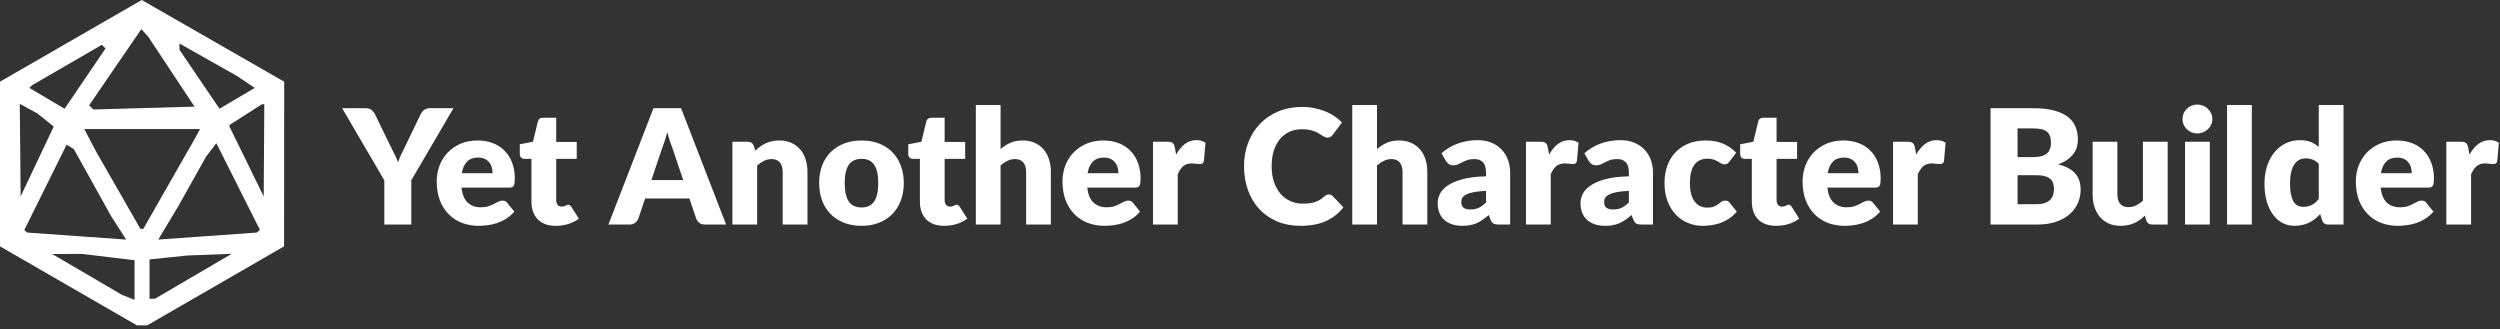 <svg width="501" height="66" viewBox="0 0 501 66" fill="none" xmlns="http://www.w3.org/2000/svg">
<rect x="0" y="0" width="501" height="66" fill="#333333" stroke="none"/>
<path fill-rule="evenodd" clip-rule="evenodd" d="M14.202 8.185L0 16.369L0.001 32.869L0.003 49.369L13.723 57.286L27.443 65.202H28.466H29.489L43.209 57.286L56.929 49.369L56.941 32.869L56.953 16.369L48.232 11.369L39.51 6.369L33.958 3.185L28.405 0L14.202 8.185ZM34.346 14.369L38.986 21.369L28.846 21.655L18.706 21.942L18.284 21.52L17.863 21.099L23.095 13.465L28.327 5.83L29.016 6.6L29.705 7.369L34.346 14.369ZM17.045 15.752L12.945 21.789L9.413 19.705L5.881 17.621L6.173 17.34L6.466 17.058L13.439 13.02L20.413 8.983L20.779 9.349L21.145 9.715L17.045 15.752ZM49.26 16.414L51.054 17.619L47.52 19.704L43.987 21.789L39.976 15.884L35.966 9.979V9.35V8.722L41.716 11.966L47.466 15.21L49.26 16.414ZM9.116 24.046L10.766 25.369L7.45 32.369L4.133 39.369L4.05 30.084L3.966 20.799L5.716 21.761L7.466 22.722L9.116 24.046ZM52.907 30.119L52.847 39.369L49.419 32.369L45.99 25.369L45.978 25.217L45.966 25.065L49.216 22.984L52.466 20.903L52.716 20.886L52.966 20.869L52.907 30.119ZM39.681 26.619L39.278 27.369L33.998 36.619L28.717 45.869H28.429H28.141L23.697 38.119L19.253 30.369L18.074 28.119L16.896 25.869H28.49H40.084L39.681 26.619ZM18.551 36.628L22.298 43.369L23.794 45.691L25.291 48.014L15.378 47.31L5.466 46.606L5.166 46.354L4.865 46.102L9.109 37.546L13.352 28.989L14.078 29.438L14.804 29.887L18.551 36.628ZM51.779 46.341L51.466 46.606L41.592 47.307L31.717 48.008L33.71 44.688L35.703 41.369L38.507 36.369L41.31 31.369L42.334 30.031L43.357 28.693L47.724 37.385L52.092 46.076L51.779 46.341ZM21.716 51.517L26.966 52.148V56.115V60.083L25.716 59.592L24.466 59.101L17.466 55.002L10.466 50.904L13.466 50.895L16.466 50.886L21.716 51.517ZM38.737 55.369L31.049 59.869H30.508H29.966V55.929V51.99L33.716 51.597L37.466 51.205L41.945 51.037L46.424 50.869L38.737 55.369Z" fill="white"/>
<path d="M82.424 36.136V45H77.016V36.136L68.568 21.688H73.336C73.805 21.688 74.173 21.8 74.44 22.024C74.717 22.237 74.947 22.515 75.128 22.856L78.424 29.64C78.701 30.173 78.952 30.675 79.176 31.144C79.4 31.603 79.597 32.056 79.768 32.504C79.928 32.045 80.109 31.587 80.312 31.128C80.525 30.659 80.771 30.163 81.048 29.64L84.312 22.856C84.387 22.717 84.477 22.579 84.584 22.44C84.691 22.301 84.813 22.179 84.952 22.072C85.101 21.955 85.267 21.864 85.448 21.8C85.64 21.725 85.848 21.688 86.072 21.688H90.872L82.424 36.136ZM98.719 34.712C98.719 34.317 98.665 33.933 98.559 33.56C98.463 33.187 98.297 32.856 98.063 32.568C97.839 32.269 97.54 32.029 97.167 31.848C96.793 31.667 96.34 31.576 95.807 31.576C94.868 31.576 94.132 31.848 93.599 32.392C93.065 32.925 92.713 33.699 92.543 34.712H98.719ZM92.479 37.592C92.639 38.979 93.06 39.987 93.743 40.616C94.425 41.235 95.305 41.544 96.383 41.544C96.959 41.544 97.455 41.475 97.871 41.336C98.287 41.197 98.655 41.043 98.975 40.872C99.305 40.701 99.604 40.547 99.871 40.408C100.148 40.269 100.436 40.2 100.735 40.2C101.129 40.2 101.428 40.344 101.631 40.632L103.071 42.408C102.559 42.995 102.004 43.475 101.407 43.848C100.82 44.211 100.212 44.499 99.583 44.712C98.964 44.915 98.34 45.053 97.711 45.128C97.092 45.213 96.5 45.256 95.935 45.256C94.772 45.256 93.679 45.069 92.655 44.696C91.641 44.312 90.751 43.747 89.983 43C89.225 42.253 88.623 41.325 88.175 40.216C87.737 39.107 87.519 37.816 87.519 36.344C87.519 35.235 87.705 34.184 88.079 33.192C88.463 32.2 89.007 31.331 89.711 30.584C90.425 29.837 91.284 29.245 92.287 28.808C93.3 28.371 94.441 28.152 95.711 28.152C96.809 28.152 97.812 28.323 98.719 28.664C99.636 29.005 100.42 29.501 101.071 30.152C101.732 30.803 102.244 31.603 102.607 32.552C102.98 33.491 103.167 34.557 103.167 35.752C103.167 36.125 103.151 36.429 103.119 36.664C103.087 36.899 103.028 37.085 102.943 37.224C102.857 37.363 102.74 37.459 102.591 37.512C102.452 37.565 102.271 37.592 102.047 37.592H92.479ZM111.366 45.256C110.577 45.256 109.878 45.144 109.27 44.92C108.673 44.685 108.166 44.36 107.75 43.944C107.345 43.517 107.035 43.005 106.822 42.408C106.609 41.811 106.502 41.144 106.502 40.408V31.832H105.094C104.838 31.832 104.619 31.752 104.438 31.592C104.257 31.421 104.166 31.176 104.166 30.856V28.92L106.806 28.408L107.782 24.36C107.91 23.848 108.273 23.592 108.87 23.592H111.462V28.44H115.574V31.832H111.462V40.072C111.462 40.456 111.553 40.776 111.734 41.032C111.926 41.277 112.198 41.4 112.55 41.4C112.731 41.4 112.881 41.384 112.998 41.352C113.126 41.309 113.233 41.267 113.318 41.224C113.414 41.171 113.499 41.128 113.574 41.096C113.659 41.053 113.755 41.032 113.862 41.032C114.011 41.032 114.129 41.069 114.214 41.144C114.31 41.208 114.406 41.315 114.502 41.464L116.006 43.816C115.366 44.296 114.646 44.659 113.846 44.904C113.046 45.139 112.219 45.256 111.366 45.256ZM136.92 36.088L134.76 29.704C134.6 29.299 134.429 28.824 134.248 28.28C134.066 27.725 133.885 27.128 133.704 26.488C133.544 27.139 133.373 27.741 133.192 28.296C133.01 28.851 132.84 29.331 132.68 29.736L130.536 36.088H136.92ZM145.512 45H141.32C140.85 45 140.472 44.893 140.184 44.68C139.896 44.456 139.677 44.173 139.528 43.832L138.152 39.768H129.288L127.912 43.832C127.794 44.131 127.581 44.403 127.272 44.648C126.973 44.883 126.6 45 126.152 45H121.928L130.952 21.688H136.488L145.512 45ZM151.35 30.2C151.67 29.901 152 29.624 152.342 29.368C152.683 29.112 153.046 28.899 153.43 28.728C153.824 28.547 154.246 28.408 154.694 28.312C155.152 28.205 155.648 28.152 156.182 28.152C157.088 28.152 157.888 28.312 158.582 28.632C159.286 28.941 159.878 29.379 160.358 29.944C160.838 30.499 161.2 31.165 161.446 31.944C161.691 32.712 161.814 33.549 161.814 34.456V45H156.854V34.456C156.854 33.645 156.667 33.016 156.294 32.568C155.92 32.109 155.371 31.88 154.646 31.88C154.102 31.88 153.59 31.997 153.11 32.232C152.64 32.456 152.182 32.765 151.734 33.16V45H146.774V28.408H149.846C150.464 28.408 150.87 28.685 151.062 29.24L151.35 30.2ZM172.672 28.152C173.93 28.152 175.077 28.349 176.112 28.744C177.146 29.139 178.032 29.704 178.768 30.44C179.514 31.176 180.09 32.072 180.496 33.128C180.912 34.173 181.12 35.352 181.12 36.664C181.12 37.987 180.912 39.181 180.496 40.248C180.09 41.304 179.514 42.205 178.768 42.952C178.032 43.688 177.146 44.259 176.112 44.664C175.077 45.059 173.93 45.256 172.672 45.256C171.402 45.256 170.245 45.059 169.2 44.664C168.165 44.259 167.269 43.688 166.512 42.952C165.765 42.205 165.184 41.304 164.768 40.248C164.362 39.181 164.16 37.987 164.16 36.664C164.16 35.352 164.362 34.173 164.768 33.128C165.184 32.072 165.765 31.176 166.512 30.44C167.269 29.704 168.165 29.139 169.2 28.744C170.245 28.349 171.402 28.152 172.672 28.152ZM172.672 41.576C173.813 41.576 174.65 41.176 175.184 40.376C175.728 39.565 176 38.339 176 36.696C176 35.053 175.728 33.832 175.184 33.032C174.65 32.232 173.813 31.832 172.672 31.832C171.498 31.832 170.64 32.232 170.096 33.032C169.552 33.832 169.28 35.053 169.28 36.696C169.28 38.339 169.552 39.565 170.096 40.376C170.64 41.176 171.498 41.576 172.672 41.576ZM189.21 45.256C188.42 45.256 187.722 45.144 187.114 44.92C186.516 44.685 186.01 44.36 185.594 43.944C185.188 43.517 184.879 43.005 184.666 42.408C184.452 41.811 184.346 41.144 184.346 40.408V31.832H182.938C182.682 31.832 182.463 31.752 182.282 31.592C182.1 31.421 182.01 31.176 182.01 30.856V28.92L184.65 28.408L185.626 24.36C185.754 23.848 186.116 23.592 186.714 23.592H189.306V28.44H193.418V31.832H189.306V40.072C189.306 40.456 189.396 40.776 189.578 41.032C189.77 41.277 190.042 41.4 190.394 41.4C190.575 41.4 190.724 41.384 190.842 41.352C190.97 41.309 191.076 41.267 191.162 41.224C191.258 41.171 191.343 41.128 191.418 41.096C191.503 41.053 191.599 41.032 191.706 41.032C191.855 41.032 191.972 41.069 192.058 41.144C192.154 41.208 192.25 41.315 192.346 41.464L193.85 43.816C193.21 44.296 192.49 44.659 191.69 44.904C190.89 45.139 190.063 45.256 189.21 45.256ZM200.515 29.864C201.112 29.352 201.758 28.941 202.451 28.632C203.155 28.312 203.992 28.152 204.963 28.152C205.87 28.152 206.67 28.312 207.363 28.632C208.067 28.941 208.659 29.379 209.139 29.944C209.619 30.499 209.982 31.165 210.227 31.944C210.472 32.712 210.595 33.549 210.595 34.456V45H205.635V34.456C205.635 33.645 205.448 33.016 205.075 32.568C204.702 32.109 204.152 31.88 203.427 31.88C202.883 31.88 202.371 31.997 201.891 32.232C201.422 32.456 200.963 32.765 200.515 33.16V45H195.555V21.048H200.515V29.864ZM224.125 34.712C224.125 34.317 224.072 33.933 223.965 33.56C223.869 33.187 223.704 32.856 223.469 32.568C223.245 32.269 222.946 32.029 222.573 31.848C222.2 31.667 221.746 31.576 221.213 31.576C220.274 31.576 219.538 31.848 219.005 32.392C218.472 32.925 218.12 33.699 217.949 34.712H224.125ZM217.885 37.592C218.045 38.979 218.466 39.987 219.149 40.616C219.832 41.235 220.712 41.544 221.789 41.544C222.365 41.544 222.861 41.475 223.277 41.336C223.693 41.197 224.061 41.043 224.381 40.872C224.712 40.701 225.01 40.547 225.277 40.408C225.554 40.269 225.842 40.2 226.141 40.2C226.536 40.2 226.834 40.344 227.037 40.632L228.477 42.408C227.965 42.995 227.41 43.475 226.813 43.848C226.226 44.211 225.618 44.499 224.989 44.712C224.37 44.915 223.746 45.053 223.117 45.128C222.498 45.213 221.906 45.256 221.341 45.256C220.178 45.256 219.085 45.069 218.061 44.696C217.048 44.312 216.157 43.747 215.389 43C214.632 42.253 214.029 41.325 213.581 40.216C213.144 39.107 212.925 37.816 212.925 36.344C212.925 35.235 213.112 34.184 213.485 33.192C213.869 32.2 214.413 31.331 215.117 30.584C215.832 29.837 216.69 29.245 217.693 28.808C218.706 28.371 219.848 28.152 221.117 28.152C222.216 28.152 223.218 28.323 224.125 28.664C225.042 29.005 225.826 29.501 226.477 30.152C227.138 30.803 227.65 31.603 228.013 32.552C228.386 33.491 228.573 34.557 228.573 35.752C228.573 36.125 228.557 36.429 228.525 36.664C228.493 36.899 228.434 37.085 228.349 37.224C228.264 37.363 228.146 37.459 227.997 37.512C227.858 37.565 227.677 37.592 227.453 37.592H217.885ZM235.695 30.968C236.207 30.072 236.794 29.368 237.455 28.856C238.127 28.344 238.895 28.088 239.759 28.088C240.506 28.088 241.114 28.264 241.583 28.616L241.263 32.264C241.21 32.499 241.119 32.659 240.991 32.744C240.874 32.829 240.708 32.872 240.495 32.872C240.41 32.872 240.298 32.867 240.159 32.856C240.02 32.845 239.876 32.835 239.727 32.824C239.578 32.803 239.423 32.787 239.263 32.776C239.114 32.755 238.975 32.744 238.847 32.744C238.122 32.744 237.54 32.936 237.103 33.32C236.676 33.704 236.314 34.237 236.015 34.92V45H231.055V28.408H233.999C234.244 28.408 234.447 28.429 234.607 28.472C234.778 28.515 234.916 28.584 235.023 28.68C235.14 28.765 235.226 28.883 235.279 29.032C235.343 29.181 235.396 29.363 235.439 29.576L235.695 30.968ZM266.312 38.968C266.44 38.968 266.568 38.995 266.696 39.048C266.824 39.091 266.946 39.171 267.064 39.288L269.208 41.544C268.269 42.771 267.09 43.699 265.672 44.328C264.264 44.947 262.594 45.256 260.664 45.256C258.893 45.256 257.304 44.957 255.896 44.36C254.498 43.752 253.309 42.92 252.328 41.864C251.357 40.797 250.61 39.539 250.088 38.088C249.565 36.627 249.304 35.043 249.304 33.336C249.304 31.597 249.586 30.003 250.152 28.552C250.717 27.091 251.512 25.832 252.536 24.776C253.56 23.72 254.786 22.899 256.216 22.312C257.645 21.725 259.218 21.432 260.936 21.432C261.81 21.432 262.632 21.512 263.4 21.672C264.178 21.821 264.904 22.035 265.576 22.312C266.248 22.579 266.866 22.904 267.432 23.288C267.997 23.672 268.498 24.088 268.936 24.536L267.112 26.984C266.994 27.133 266.856 27.272 266.696 27.4C266.536 27.517 266.312 27.576 266.024 27.576C265.832 27.576 265.65 27.533 265.48 27.448C265.309 27.363 265.128 27.261 264.936 27.144C264.744 27.016 264.53 26.883 264.296 26.744C264.072 26.595 263.8 26.461 263.48 26.344C263.17 26.216 262.802 26.109 262.376 26.024C261.96 25.939 261.469 25.896 260.904 25.896C260.008 25.896 259.186 26.061 258.44 26.392C257.704 26.723 257.064 27.208 256.52 27.848C255.986 28.477 255.57 29.256 255.272 30.184C254.984 31.101 254.84 32.152 254.84 33.336C254.84 34.531 255 35.592 255.32 36.52C255.65 37.448 256.093 38.232 256.648 38.872C257.213 39.501 257.869 39.981 258.616 40.312C259.362 40.643 260.162 40.808 261.016 40.808C261.506 40.808 261.954 40.787 262.36 40.744C262.765 40.691 263.144 40.611 263.496 40.504C263.848 40.387 264.178 40.237 264.488 40.056C264.797 39.864 265.112 39.624 265.432 39.336C265.56 39.229 265.698 39.144 265.848 39.08C265.997 39.005 266.152 38.968 266.312 38.968ZM275.953 29.864C276.55 29.352 277.195 28.941 277.889 28.632C278.593 28.312 279.43 28.152 280.401 28.152C281.307 28.152 282.107 28.312 282.801 28.632C283.505 28.941 284.097 29.379 284.577 29.944C285.057 30.499 285.419 31.165 285.665 31.944C285.91 32.712 286.033 33.549 286.033 34.456V45H281.073V34.456C281.073 33.645 280.886 33.016 280.513 32.568C280.139 32.109 279.59 31.88 278.865 31.88C278.321 31.88 277.809 31.997 277.329 32.232C276.859 32.456 276.401 32.765 275.953 33.16V45H270.993V21.048H275.953V29.864ZM297.803 38.248C296.811 38.291 295.995 38.376 295.355 38.504C294.715 38.632 294.208 38.792 293.835 38.984C293.461 39.176 293.2 39.395 293.051 39.64C292.912 39.885 292.843 40.152 292.843 40.44C292.843 41.005 292.997 41.405 293.307 41.64C293.616 41.864 294.069 41.976 294.667 41.976C295.307 41.976 295.867 41.864 296.347 41.64C296.827 41.416 297.312 41.053 297.803 40.552V38.248ZM288.875 30.712C289.877 29.827 290.987 29.171 292.203 28.744C293.429 28.307 294.741 28.088 296.139 28.088C297.141 28.088 298.043 28.253 298.843 28.584C299.653 28.904 300.336 29.357 300.891 29.944C301.456 30.52 301.888 31.208 302.187 32.008C302.485 32.808 302.635 33.683 302.635 34.632V45H300.363C299.893 45 299.536 44.936 299.291 44.808C299.056 44.68 298.859 44.413 298.699 44.008L298.347 43.096C297.931 43.448 297.531 43.757 297.147 44.024C296.763 44.291 296.363 44.52 295.947 44.712C295.541 44.893 295.104 45.027 294.635 45.112C294.176 45.208 293.664 45.256 293.099 45.256C292.341 45.256 291.653 45.16 291.035 44.968C290.416 44.765 289.888 44.472 289.451 44.088C289.024 43.704 288.693 43.229 288.459 42.664C288.224 42.088 288.107 41.427 288.107 40.68C288.107 40.083 288.256 39.48 288.555 38.872C288.853 38.253 289.371 37.693 290.107 37.192C290.843 36.68 291.835 36.253 293.083 35.912C294.331 35.571 295.904 35.379 297.803 35.336V34.632C297.803 33.661 297.6 32.963 297.195 32.536C296.8 32.099 296.235 31.88 295.499 31.88C294.912 31.88 294.432 31.944 294.059 32.072C293.685 32.2 293.349 32.344 293.051 32.504C292.763 32.664 292.48 32.808 292.203 32.936C291.925 33.064 291.595 33.128 291.211 33.128C290.869 33.128 290.581 33.043 290.347 32.872C290.112 32.701 289.92 32.499 289.771 32.264L288.875 30.712ZM310.445 30.968C310.957 30.072 311.544 29.368 312.205 28.856C312.877 28.344 313.645 28.088 314.509 28.088C315.256 28.088 315.864 28.264 316.333 28.616L316.013 32.264C315.96 32.499 315.869 32.659 315.741 32.744C315.624 32.829 315.458 32.872 315.245 32.872C315.16 32.872 315.048 32.867 314.909 32.856C314.77 32.845 314.626 32.835 314.477 32.824C314.328 32.803 314.173 32.787 314.013 32.776C313.864 32.755 313.725 32.744 313.597 32.744C312.872 32.744 312.29 32.936 311.853 33.32C311.426 33.704 311.064 34.237 310.765 34.92V45H305.805V28.408H308.749C308.994 28.408 309.197 28.429 309.357 28.472C309.528 28.515 309.666 28.584 309.773 28.68C309.89 28.765 309.976 28.883 310.029 29.032C310.093 29.181 310.146 29.363 310.189 29.576L310.445 30.968ZM326.428 38.248C325.436 38.291 324.62 38.376 323.98 38.504C323.34 38.632 322.833 38.792 322.46 38.984C322.086 39.176 321.825 39.395 321.676 39.64C321.537 39.885 321.468 40.152 321.468 40.44C321.468 41.005 321.622 41.405 321.932 41.64C322.241 41.864 322.694 41.976 323.292 41.976C323.932 41.976 324.492 41.864 324.972 41.64C325.452 41.416 325.937 41.053 326.428 40.552V38.248ZM317.5 30.712C318.502 29.827 319.612 29.171 320.828 28.744C322.054 28.307 323.366 28.088 324.764 28.088C325.766 28.088 326.668 28.253 327.468 28.584C328.278 28.904 328.961 29.357 329.516 29.944C330.081 30.52 330.513 31.208 330.812 32.008C331.11 32.808 331.26 33.683 331.26 34.632V45H328.988C328.518 45 328.161 44.936 327.916 44.808C327.681 44.68 327.484 44.413 327.324 44.008L326.972 43.096C326.556 43.448 326.156 43.757 325.772 44.024C325.388 44.291 324.988 44.52 324.572 44.712C324.166 44.893 323.729 45.027 323.26 45.112C322.801 45.208 322.289 45.256 321.724 45.256C320.966 45.256 320.278 45.16 319.66 44.968C319.041 44.765 318.513 44.472 318.076 44.088C317.649 43.704 317.318 43.229 317.084 42.664C316.849 42.088 316.732 41.427 316.732 40.68C316.732 40.083 316.881 39.48 317.18 38.872C317.478 38.253 317.996 37.693 318.732 37.192C319.468 36.68 320.46 36.253 321.708 35.912C322.956 35.571 324.529 35.379 326.428 35.336V34.632C326.428 33.661 326.225 32.963 325.82 32.536C325.425 32.099 324.86 31.88 324.124 31.88C323.537 31.88 323.057 31.944 322.684 32.072C322.31 32.2 321.974 32.344 321.676 32.504C321.388 32.664 321.105 32.808 320.828 32.936C320.55 33.064 320.22 33.128 319.836 33.128C319.494 33.128 319.206 33.043 318.972 32.872C318.737 32.701 318.545 32.499 318.396 32.264L317.5 30.712ZM346.622 32.344C346.473 32.525 346.329 32.669 346.19 32.776C346.051 32.883 345.854 32.936 345.598 32.936C345.353 32.936 345.129 32.877 344.926 32.76C344.734 32.643 344.515 32.515 344.27 32.376C344.025 32.227 343.737 32.093 343.406 31.976C343.075 31.859 342.665 31.8 342.174 31.8C341.566 31.8 341.038 31.912 340.59 32.136C340.153 32.36 339.79 32.68 339.502 33.096C339.214 33.512 339.001 34.024 338.862 34.632C338.723 35.229 338.654 35.907 338.654 36.664C338.654 38.253 338.958 39.475 339.566 40.328C340.185 41.181 341.033 41.608 342.11 41.608C342.686 41.608 343.139 41.539 343.47 41.4C343.811 41.251 344.099 41.091 344.334 40.92C344.569 40.739 344.782 40.573 344.974 40.424C345.177 40.275 345.427 40.2 345.726 40.2C346.121 40.2 346.419 40.344 346.622 40.632L348.062 42.408C347.55 42.995 347.011 43.475 346.446 43.848C345.881 44.211 345.299 44.499 344.702 44.712C344.115 44.915 343.523 45.053 342.926 45.128C342.329 45.213 341.747 45.256 341.182 45.256C340.169 45.256 339.198 45.064 338.27 44.68C337.353 44.296 336.542 43.741 335.838 43.016C335.145 42.28 334.59 41.379 334.174 40.312C333.769 39.245 333.566 38.029 333.566 36.664C333.566 35.469 333.742 34.355 334.094 33.32C334.457 32.275 334.985 31.373 335.678 30.616C336.382 29.848 337.246 29.245 338.27 28.808C339.305 28.371 340.499 28.152 341.854 28.152C343.155 28.152 344.297 28.36 345.278 28.776C346.259 29.192 347.145 29.8 347.934 30.6L346.622 32.344ZM355.929 45.256C355.139 45.256 354.441 45.144 353.833 44.92C353.235 44.685 352.729 44.36 352.312 43.944C351.907 43.517 351.598 43.005 351.385 42.408C351.171 41.811 351.065 41.144 351.065 40.408V31.832H349.657C349.401 31.832 349.182 31.752 349.001 31.592C348.819 31.421 348.729 31.176 348.729 30.856V28.92L351.369 28.408L352.345 24.36C352.473 23.848 352.835 23.592 353.433 23.592H356.025V28.44H360.137V31.832H356.025V40.072C356.025 40.456 356.115 40.776 356.297 41.032C356.489 41.277 356.761 41.4 357.113 41.4C357.294 41.4 357.443 41.384 357.561 41.352C357.689 41.309 357.795 41.267 357.881 41.224C357.977 41.171 358.062 41.128 358.137 41.096C358.222 41.053 358.318 41.032 358.425 41.032C358.574 41.032 358.691 41.069 358.777 41.144C358.873 41.208 358.969 41.315 359.065 41.464L360.569 43.816C359.929 44.296 359.209 44.659 358.409 44.904C357.609 45.139 356.782 45.256 355.929 45.256ZM372.438 34.712C372.438 34.317 372.384 33.933 372.278 33.56C372.182 33.187 372.016 32.856 371.782 32.568C371.558 32.269 371.259 32.029 370.886 31.848C370.512 31.667 370.059 31.576 369.526 31.576C368.587 31.576 367.851 31.848 367.318 32.392C366.784 32.925 366.432 33.699 366.262 34.712H372.438ZM366.198 37.592C366.358 38.979 366.779 39.987 367.462 40.616C368.144 41.235 369.024 41.544 370.102 41.544C370.678 41.544 371.174 41.475 371.59 41.336C372.006 41.197 372.374 41.043 372.694 40.872C373.024 40.701 373.323 40.547 373.59 40.408C373.867 40.269 374.155 40.2 374.454 40.2C374.848 40.2 375.147 40.344 375.35 40.632L376.79 42.408C376.278 42.995 375.723 43.475 375.126 43.848C374.539 44.211 373.931 44.499 373.302 44.712C372.683 44.915 372.059 45.053 371.43 45.128C370.811 45.213 370.219 45.256 369.654 45.256C368.491 45.256 367.398 45.069 366.374 44.696C365.36 44.312 364.47 43.747 363.702 43C362.944 42.253 362.342 41.325 361.894 40.216C361.456 39.107 361.238 37.816 361.238 36.344C361.238 35.235 361.424 34.184 361.798 33.192C362.182 32.2 362.726 31.331 363.43 30.584C364.144 29.837 365.003 29.245 366.006 28.808C367.019 28.371 368.16 28.152 369.43 28.152C370.528 28.152 371.531 28.323 372.438 28.664C373.355 29.005 374.139 29.501 374.79 30.152C375.451 30.803 375.963 31.603 376.326 32.552C376.699 33.491 376.885 34.557 376.885 35.752C376.885 36.125 376.87 36.429 376.838 36.664C376.806 36.899 376.747 37.085 376.662 37.224C376.576 37.363 376.459 37.459 376.31 37.512C376.171 37.565 375.99 37.592 375.766 37.592H366.198ZM384.008 30.968C384.52 30.072 385.106 29.368 385.767 28.856C386.44 28.344 387.208 28.088 388.072 28.088C388.818 28.088 389.426 28.264 389.896 28.616L389.576 32.264C389.522 32.499 389.432 32.659 389.304 32.744C389.186 32.829 389.021 32.872 388.808 32.872C388.722 32.872 388.61 32.867 388.472 32.856C388.333 32.845 388.189 32.835 388.04 32.824C387.89 32.803 387.736 32.787 387.576 32.776C387.426 32.755 387.288 32.744 387.16 32.744C386.434 32.744 385.853 32.936 385.416 33.32C384.989 33.704 384.626 34.237 384.328 34.92V45H379.368V28.408H382.312C382.557 28.408 382.76 28.429 382.92 28.472C383.09 28.515 383.229 28.584 383.336 28.68C383.453 28.765 383.538 28.883 383.592 29.032C383.656 29.181 383.709 29.363 383.752 29.576L384.008 30.968ZM408.128 40.92C408.843 40.92 409.424 40.829 409.872 40.648C410.331 40.467 410.688 40.232 410.944 39.944C411.2 39.656 411.376 39.331 411.472 38.968C411.568 38.605 411.616 38.237 411.616 37.864C411.616 37.437 411.558 37.053 411.44 36.712C411.334 36.371 411.142 36.083 410.864 35.848C410.598 35.613 410.24 35.432 409.792 35.304C409.344 35.176 408.779 35.112 408.096 35.112H404.32V40.92H408.128ZM404.32 25.736V31.496H407.136C407.734 31.496 408.272 31.453 408.752 31.368C409.232 31.283 409.638 31.133 409.968 30.92C410.31 30.707 410.566 30.413 410.736 30.04C410.918 29.667 411.008 29.197 411.008 28.632C411.008 28.077 410.939 27.619 410.8 27.256C410.662 26.883 410.448 26.584 410.16 26.36C409.872 26.136 409.504 25.976 409.056 25.88C408.619 25.784 408.096 25.736 407.488 25.736H404.32ZM407.488 21.688C409.099 21.688 410.47 21.837 411.6 22.136C412.731 22.435 413.654 22.856 414.368 23.4C415.083 23.944 415.6 24.605 415.92 25.384C416.251 26.163 416.416 27.032 416.416 27.992C416.416 28.515 416.342 29.021 416.192 29.512C416.043 29.992 415.808 30.445 415.488 30.872C415.168 31.288 414.758 31.672 414.256 32.024C413.755 32.376 413.152 32.68 412.448 32.936C413.984 33.309 415.12 33.912 415.856 34.744C416.592 35.576 416.96 36.653 416.96 37.976C416.96 38.968 416.768 39.891 416.384 40.744C416 41.597 415.435 42.344 414.688 42.984C413.952 43.613 413.04 44.109 411.952 44.472C410.864 44.824 409.622 45 408.224 45H398.912V21.688H407.488ZM434.404 28.408V45H431.332C430.713 45 430.308 44.723 430.116 44.168L429.828 43.208C429.508 43.517 429.177 43.8 428.836 44.056C428.494 44.301 428.126 44.515 427.732 44.696C427.348 44.867 426.926 45 426.468 45.096C426.02 45.203 425.529 45.256 424.996 45.256C424.089 45.256 423.284 45.101 422.58 44.792C421.886 44.472 421.3 44.029 420.82 43.464C420.34 42.899 419.977 42.232 419.732 41.464C419.486 40.696 419.364 39.853 419.364 38.936V28.408H424.324V38.936C424.324 39.757 424.51 40.392 424.884 40.84C425.257 41.288 425.806 41.512 426.532 41.512C427.076 41.512 427.582 41.4 428.052 41.176C428.532 40.941 428.996 40.627 429.444 40.232V28.408H434.404ZM442.846 28.408V45H437.886V28.408H442.846ZM443.358 23.864C443.358 24.259 443.278 24.632 443.118 24.984C442.958 25.325 442.739 25.629 442.462 25.896C442.184 26.152 441.859 26.36 441.486 26.52C441.123 26.669 440.734 26.744 440.318 26.744C439.912 26.744 439.534 26.669 439.182 26.52C438.83 26.36 438.515 26.152 438.238 25.896C437.971 25.629 437.758 25.325 437.598 24.984C437.448 24.632 437.374 24.259 437.374 23.864C437.374 23.459 437.448 23.08 437.598 22.728C437.758 22.376 437.971 22.067 438.238 21.8C438.515 21.533 438.83 21.325 439.182 21.176C439.534 21.027 439.912 20.952 440.318 20.952C440.734 20.952 441.123 21.027 441.486 21.176C441.859 21.325 442.184 21.533 442.462 21.8C442.739 22.067 442.958 22.376 443.118 22.728C443.278 23.08 443.358 23.459 443.358 23.864ZM451.265 21.048V45H446.305V21.048H451.265ZM464.682 32.856C464.308 32.44 463.903 32.152 463.466 31.992C463.028 31.821 462.57 31.736 462.09 31.736C461.631 31.736 461.21 31.827 460.826 32.008C460.442 32.189 460.106 32.483 459.818 32.888C459.54 33.283 459.322 33.8 459.162 34.44C459.002 35.08 458.922 35.853 458.922 36.76C458.922 37.635 458.986 38.371 459.114 38.968C459.242 39.565 459.418 40.051 459.642 40.424C459.876 40.787 460.154 41.048 460.474 41.208C460.794 41.368 461.151 41.448 461.546 41.448C461.908 41.448 462.234 41.416 462.522 41.352C462.82 41.277 463.092 41.176 463.338 41.048C463.583 40.92 463.812 40.76 464.026 40.568C464.25 40.365 464.468 40.136 464.682 39.88V32.856ZM469.642 21.048V45H466.57C465.951 45 465.546 44.723 465.354 44.168L464.97 42.904C464.639 43.256 464.292 43.576 463.93 43.864C463.567 44.152 463.172 44.403 462.746 44.616C462.33 44.819 461.876 44.973 461.385 45.08C460.906 45.197 460.383 45.256 459.818 45.256C458.954 45.256 458.154 45.064 457.418 44.68C456.682 44.296 456.047 43.741 455.514 43.016C454.98 42.291 454.559 41.405 454.25 40.36C453.951 39.304 453.802 38.104 453.802 36.76C453.802 35.523 453.972 34.376 454.314 33.32C454.655 32.253 455.135 31.336 455.754 30.568C456.383 29.789 457.135 29.181 458.01 28.744C458.884 28.307 459.85 28.088 460.906 28.088C461.77 28.088 462.495 28.211 463.082 28.456C463.668 28.701 464.202 29.032 464.682 29.448V21.048H469.642ZM483.313 34.712C483.313 34.317 483.259 33.933 483.153 33.56C483.057 33.187 482.891 32.856 482.657 32.568C482.433 32.269 482.134 32.029 481.761 31.848C481.387 31.667 480.934 31.576 480.401 31.576C479.462 31.576 478.726 31.848 478.193 32.392C477.659 32.925 477.307 33.699 477.137 34.712H483.313ZM477.073 37.592C477.233 38.979 477.654 39.987 478.337 40.616C479.019 41.235 479.899 41.544 480.977 41.544C481.553 41.544 482.049 41.475 482.465 41.336C482.881 41.197 483.249 41.043 483.569 40.872C483.899 40.701 484.198 40.547 484.465 40.408C484.742 40.269 485.03 40.2 485.329 40.2C485.723 40.2 486.022 40.344 486.225 40.632L487.665 42.408C487.153 42.995 486.598 43.475 486.001 43.848C485.414 44.211 484.806 44.499 484.177 44.712C483.558 44.915 482.934 45.053 482.305 45.128C481.686 45.213 481.094 45.256 480.529 45.256C479.366 45.256 478.273 45.069 477.249 44.696C476.235 44.312 475.345 43.747 474.577 43C473.819 42.253 473.217 41.325 472.769 40.216C472.331 39.107 472.113 37.816 472.113 36.344C472.113 35.235 472.299 34.184 472.673 33.192C473.057 32.2 473.601 31.331 474.305 30.584C475.019 29.837 475.878 29.245 476.881 28.808C477.894 28.371 479.035 28.152 480.305 28.152C481.403 28.152 482.406 28.323 483.313 28.664C484.23 29.005 485.014 29.501 485.665 30.152C486.326 30.803 486.838 31.603 487.201 32.552C487.574 33.491 487.76 34.557 487.76 35.752C487.76 36.125 487.745 36.429 487.713 36.664C487.681 36.899 487.622 37.085 487.537 37.224C487.451 37.363 487.334 37.459 487.185 37.512C487.046 37.565 486.865 37.592 486.641 37.592H477.073ZM494.883 30.968C495.395 30.072 495.981 29.368 496.642 28.856C497.315 28.344 498.083 28.088 498.947 28.088C499.693 28.088 500.301 28.264 500.771 28.616L500.451 32.264C500.397 32.499 500.307 32.659 500.179 32.744C500.061 32.829 499.896 32.872 499.683 32.872C499.597 32.872 499.485 32.867 499.347 32.856C499.208 32.845 499.064 32.835 498.915 32.824C498.765 32.803 498.611 32.787 498.451 32.776C498.301 32.755 498.163 32.744 498.035 32.744C497.309 32.744 496.728 32.936 496.291 33.32C495.864 33.704 495.501 34.237 495.203 34.92V45H490.243V28.408H493.187C493.432 28.408 493.635 28.429 493.795 28.472C493.965 28.515 494.104 28.584 494.211 28.68C494.328 28.765 494.413 28.883 494.467 29.032C494.531 29.181 494.584 29.363 494.627 29.576L494.883 30.968Z" fill="white"/>
</svg>
